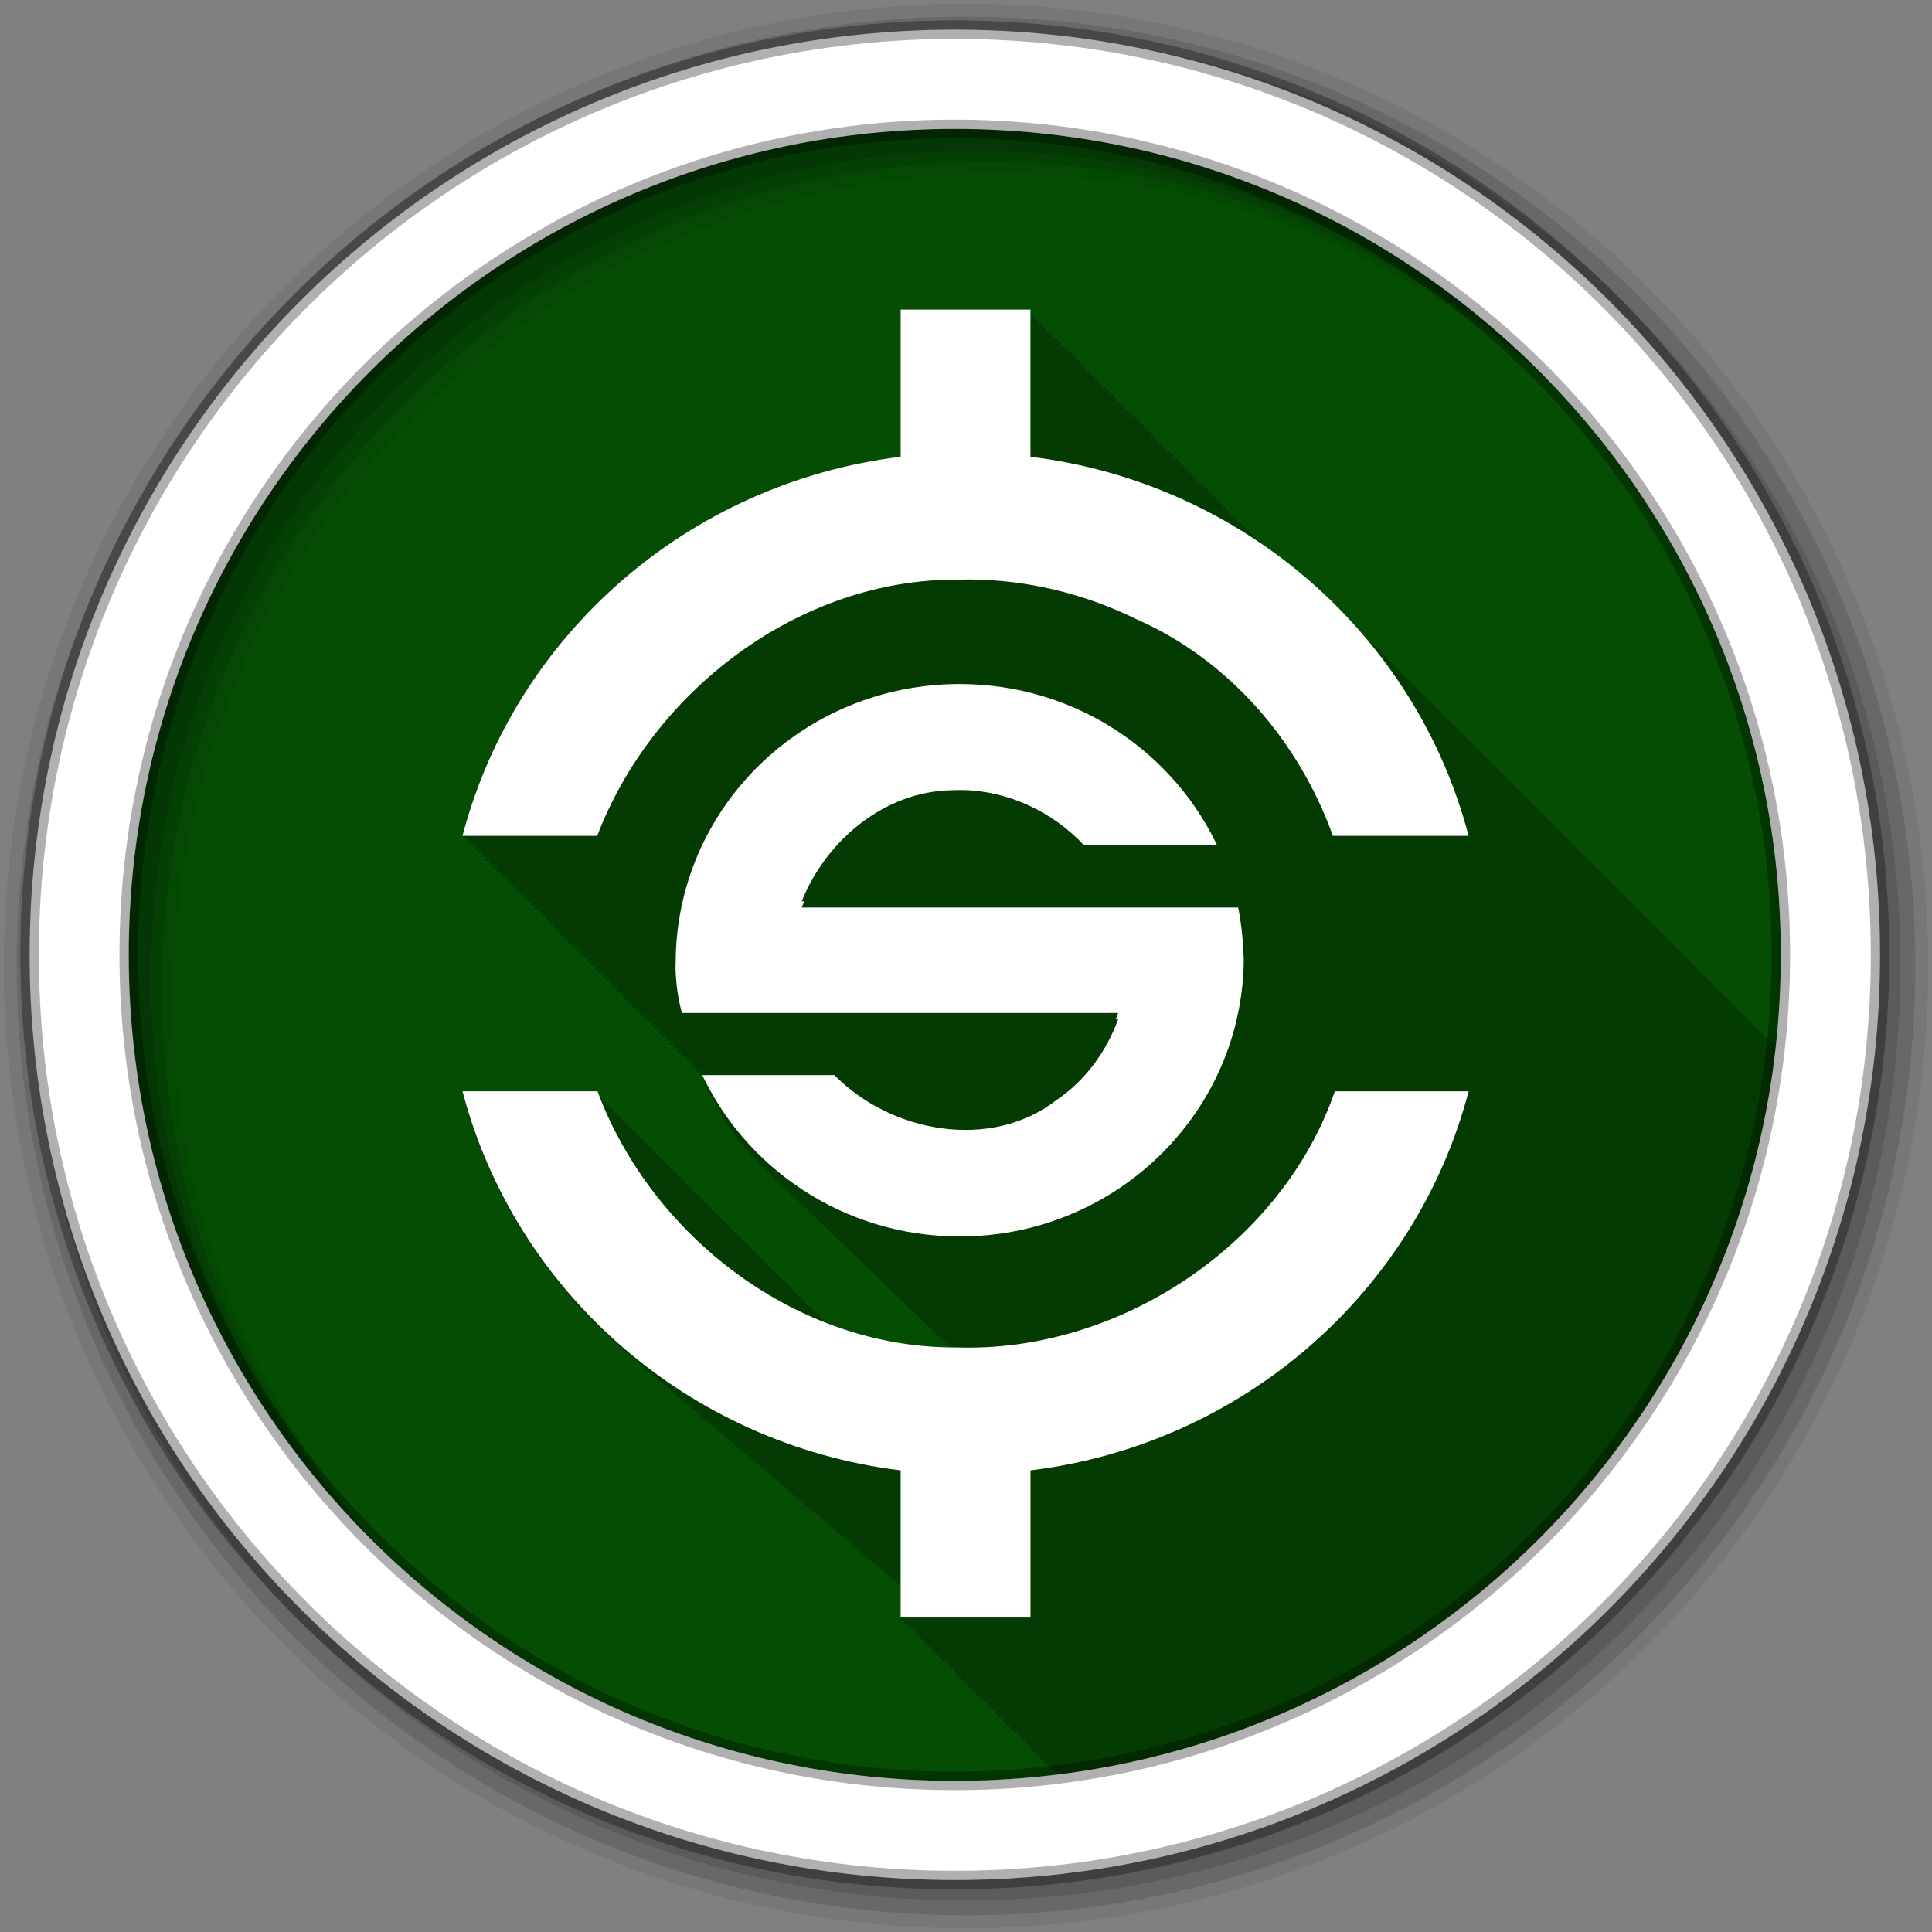 <?xml version="1.0" encoding="UTF-8" standalone="no"?>
<svg xmlns="http://www.w3.org/2000/svg" height="512" viewBox="0 0 512 512" width="512" version="1.1">
 <rect x="0" y="0" width="512" height="512" fill="#808080" stroke="none"/>
 <defs id="defs4">
  <clipPath id="0">
   <path id="path7" d="m256 176c-44.18 0-80 35.64-80 80 0 0-0.53 7.515 1.768 16h122.86c-3.317 9.265-9.266 17.577-17.344 23.13-18.585 14.673-46.731 9.337-62.56-7.125h-38.03c12.35 28.24 40.517 48 73.31 48 44.18 0 80-35.817 80-80 0 0 0-8.222-1.591-16h-122.91c6.916-17.482 23.431-31.648 42.625-31.813 0.96-0.046 1.917-0.051 2.875-0.031 12.866 0.261 25.351 6.362 34.03 15.844h38.28c-12.35-28.24-40.517-48-73.31-48" transform="translate(0,-1.789)"/>
  </clipPath>
  <clipPath id="1">
   <path id="path10" d="m240 92.12v36.879c-52.46 6.538-95.05 44.81-107.97 95h33.19c13.611-36.23 49.647-64.48 89.03-64.22 0.955-0.025 1.922-0.037 2.875-0.031 14.299 0.085 28.354 3.635 41.09 10 22.947 10.33 39.986 30.744 48.31 54.25h33.438c-12.918-50.19-55.51-88.46-107.97-95v-36.881zm-107.97 195.88c12.918 50.19 55.51 88.46 107.97 95v36.879h32v-36.88c52.46-6.538 95.05-44.81 107.97-95h-32.969c-12.936 38.16-52.919 65.61-93.34 64.19-39.36 0.199-75.06-27.918-88.37-64.19z"/>
  </clipPath>
 </defs>
 <path id="path12" d="m471.95 253.05c0 120.9-98.01 218.9-218.9 218.9-120.9 0-218.9-98.01-218.9-218.9 0-120.9 98.01-218.9 218.9-218.9 120.9 0 218.9 98.01 218.9 218.9" fill-rule="evenodd" fill="#054d03"/>
 <path id="path14" fill-opacity="0.235" d="m238.78 82.63v39c-56.43 6.917-102.26 47.43-116.16 100.53h1.281c-0.09 0.335-0.193 0.664-0.281 1h1.281c-0.091 0.335-0.193 0.664-0.281 1h1.281c-0.09 0.333-0.194 0.666-0.281 1h1.25c-0.088 0.325-0.196 0.643-0.281 0.969h1.281c-0.09 0.335-0.193 0.664-0.281 1h1.281c-0.09 0.335-0.193 0.664-0.281 1h1.281c-0.09 0.335-0.193 0.664-0.281 1h1.281c-0.091 0.335-0.193 0.664-0.281 1h1.281c-0.09 0.333-0.194 0.666-0.281 1h1.25c-0.088 0.325-0.196 0.643-0.281 0.969h1.281c-0.09 0.335-0.193 0.664-0.281 1h1.281c-0.09 0.335-0.193 0.664-0.281 1h1.281c-0.09 0.335-0.193 0.664-0.281 1h1.281c-0.091 0.335-0.193 0.664-0.281 1h1.281c-0.091 0.335-0.193 0.664-0.281 1h1.25c-0.088 0.325-0.196 0.643-0.281 0.969h1.281c-0.09 0.335-0.193 0.664-0.281 1h1.281c-0.09 0.335-0.193 0.664-0.281 1h1.281c-0.09 0.335-0.193 0.664-0.281 1h1.281c-0.091 0.335-0.193 0.664-0.281 1h1.281c-0.091 0.335-0.193 0.664-0.281 1h1.25c-0.088 0.325-0.196 0.643-0.281 0.969h1.281c-0.09 0.335-0.193 0.664-0.281 1h1.281c-0.09 0.335-0.193 0.664-0.281 1h1.281c-0.09 0.335-0.193 0.664-0.281 1h1.281c-0.09 0.335-0.193 0.664-0.281 1h1.281c-0.091 0.335-0.193 0.664-0.281 1h1.281c-0.09 0.333-0.194 0.666-0.281 1h1.25c-0.088 0.325-0.196 0.643-0.281 0.969h1.281c-0.09 0.335-0.193 0.664-0.281 1h1.281c-0.09 0.335-0.193 0.664-0.281 1h1.281c-0.09 0.335-0.193 0.664-0.281 1h1.281c-0.091 0.335-0.193 0.664-0.281 1h1.281c-0.09 0.333-0.194 0.666-0.281 1h1.25c-0.088 0.325-0.196 0.643-0.281 0.969h1.281c-0.09 0.335-0.193 0.664-0.281 1h1.281c-0.09 0.335-0.193 0.664-0.281 1h1.281c-0.09 0.335-0.193 0.664-0.281 1h1.281c-0.091 0.335-0.193 0.664-0.281 1h1.281c-0.091 0.335-0.193 0.664-0.281 1h1.25c-0.088 0.325-0.196 0.643-0.281 0.969h1.281c-0.09 0.335-0.193 0.664-0.281 1h1.281c-0.09 0.335-0.193 0.664-0.281 1h1.281c-0.09 0.335-0.193 0.664-0.281 1h1.281c-0.09 0.335-0.193 0.664-0.281 1h1.281c-0.091 0.335-0.193 0.664-0.281 1h1.281c-0.09 0.333-0.194 0.666-0.281 1h1.25c-0.088 0.325-0.196 0.643-0.281 0.969h1.281c-0.09 0.335-0.193 0.664-0.281 1h1.281c-0.09 0.335-0.193 0.664-0.281 1h1.281c-0.09 0.335-0.193 0.664-0.281 1h1.281c-0.091 0.335-0.193 0.664-0.281 1h1.281c-0.09 0.333-0.194 0.666-0.281 1h1.25c-0.088 0.325-0.196 0.643-0.281 0.969h1.281c-0.09 0.335-0.193 0.664-0.281 1h1.281c-0.09 0.335-0.193 0.664-0.281 1h1.281c-0.09 0.335-0.193 0.664-0.281 1h1.281c-0.091 0.335-0.193 0.664-0.281 1h1.281c-0.091 0.335-0.193 0.664-0.281 1h1.25c-0.088 0.325-0.196 0.643-0.281 0.969h1.281c-0.09 0.335-0.193 0.664-0.281 1h1.281c-0.09 0.335-0.193 0.664-0.281 1h1.281c-0.09 0.335-0.193 0.664-0.281 1h1.281c-0.091 0.335-0.193 0.664-0.281 1h1.281c-0.077 0.284-0.175 0.559-0.25 0.844h-0.781c4.134 9.296 10.126 17.61 17.531 24.469 0.122 0.117 0.252 0.228 0.375 0.344 0.369 0.361 0.748 0.709 1.125 1.063 0.302 0.293 0.599 0.587 0.906 0.875 0.208 0.209 0.414 0.419 0.625 0.625 0.021 0.02 0.041 0.042 0.063 0.063 0.369 0.36 0.749 0.71 1.125 1.063 0.271 0.263 0.538 0.523 0.813 0.781 0.41 0.4 0.83 0.798 1.25 1.188 0.141 0.14 0.296 0.267 0.438 0.406 0.005 0.005-0.005 0.026 0 0.031s0.026-0.005 0.031 0c0.294 0.288 0.576 0.592 0.875 0.875 0.065 0.06 0.122 0.128 0.188 0.188 0.238 0.231 0.478 0.459 0.719 0.688 0.374 0.367 0.742 0.735 1.125 1.094 0.229 0.223 0.455 0.437 0.688 0.656 0.01 0.011 0.021 0.021 0.031 0.031 0.367 0.359 0.719 0.742 1.094 1.094 0.354 0.345 0.732 0.663 1.094 1 0.253 0.245 0.493 0.509 0.75 0.75 0.293 0.285 0.608 0.564 0.906 0.844 0.301 0.293 0.6 0.588 0.906 0.875 0.331 0.323 0.662 0.653 1 0.969 0.27 0.262 0.538 0.524 0.813 0.781 0.343 0.334 0.681 0.673 1.031 1 0.402 0.39 0.807 0.777 1.219 1.156 0.095 0.091 0.186 0.191 0.281 0.281 0.049 0.045 0.107 0.08 0.156 0.125 0.322 0.315 0.64 0.629 0.969 0.938 0.3 0.292 0.601 0.588 0.906 0.875 0.315 0.306 0.617 0.637 0.938 0.938 0.265 0.258 0.543 0.496 0.813 0.75 0.363 0.355 0.722 0.716 1.094 1.063 0.354 0.343 0.701 0.696 1.063 1.031 0.222 0.214 0.462 0.414 0.688 0.625 0.264 0.257 0.513 0.529 0.781 0.781 0.336 0.329 0.688 0.647 1.031 0.969 0.303 0.295 0.598 0.586 0.906 0.875 0.301 0.293 0.6 0.588 0.906 0.875 0.263 0.256 0.514 0.53 0.781 0.781 0.412 0.403 0.827 0.795 1.25 1.188 0.227 0.219 0.458 0.441 0.688 0.656 0.226 0.221 0.458 0.439 0.688 0.656 0.3 0.296 0.6 0.586 0.906 0.875 0.06 0.055 0.127 0.102 0.188 0.156 0.031 0.032 0.062 0.062 0.094 0.094 0.281 0.274 0.558 0.544 0.844 0.813 0.031 0.031 0.063 0.062 0.094 0.094 0.269 0.262 0.539 0.525 0.813 0.781 0.031 0.031 0.063 0.062 0.094 0.094 0.204 0.198 0.387 0.398 0.594 0.594 0.478 0.472 0.944 0.95 1.438 1.406 0.2 0.193 0.422 0.372 0.625 0.563 0.031 0.032 0.062 0.062 0.094 0.094 0.269 0.262 0.538 0.524 0.813 0.781 0.351 0.343 0.703 0.697 1.063 1.031 0.227 0.22 0.457 0.44 0.688 0.656 0.352 0.345 0.702 0.695 1.063 1.031 0.323 0.314 0.639 0.631 0.969 0.938 0.344 0.334 0.679 0.675 1.031 1 0.202 0.195 0.42 0.37 0.625 0.563 0.062 0.064 0.125 0.124 0.188 0.188 0.237 0.23 0.478 0.461 0.719 0.688 0.071 0.073 0.147 0.146 0.219 0.219 0.225 0.218 0.459 0.442 0.688 0.656 0.072 0.074 0.146 0.145 0.219 0.219 0.207 0.201 0.415 0.396 0.625 0.594 0.209 0.206 0.413 0.423 0.625 0.625-11.205-0.061-22.12-2.244-32.375-6.094-0.016-0.043-0.046-0.081-0.063-0.125h-0.313c-0.114-0.043-0.23-0.081-0.344-0.125-0.113-0.29-0.235-0.583-0.344-0.875h-0.594c-0.13-0.332-0.282-0.666-0.406-1h-0.594c-0.127-0.325-0.253-0.642-0.375-0.969h-0.594c-0.131-0.336-0.28-0.662-0.406-1h-0.625c-0.13-0.332-0.251-0.666-0.375-1h-0.594c-0.13-0.333-0.281-0.666-0.406-1h-0.594c-0.131-0.335-0.281-0.663-0.406-1h-0.594c-0.13-0.334-0.281-0.664-0.406-1h-0.594c-0.126-0.324-0.254-0.644-0.375-0.969h-0.594c-0.132-0.338-0.279-0.66-0.406-1h-0.594c-0.131-0.336-0.28-0.662-0.406-1h-0.594c-0.13-0.335-0.281-0.664-0.406-1h-0.594c-0.13-0.334-0.281-0.665-0.406-1h-0.594c-0.13-0.334-0.281-0.664-0.406-1h-0.594c-0.127-0.325-0.253-0.642-0.375-0.969h-0.594c-0.131-0.335-0.28-0.663-0.406-1h-0.594c-0.13-0.334-0.281-0.664-0.406-1h-0.594c-0.131-0.337-0.28-0.662-0.406-1h-0.594c-0.13-0.334-0.281-0.664-0.406-1h-0.594c-0.13-0.333-0.281-0.665-0.406-1h-0.594c-0.13-0.335-0.281-0.663-0.406-1h-0.594c-0.126-0.325-0.253-0.642-0.375-0.969h-0.594c-0.131-0.336-0.28-0.662-0.406-1h-0.594c-0.13-0.334-0.281-0.664-0.406-1h-0.594c-0.131-0.336-0.28-0.662-0.406-1h-0.594c-0.13-0.335-0.281-0.663-0.406-1h-0.594c-0.129-0.333-0.281-0.666-0.406-1h-0.594c-0.125-0.323-0.254-0.644-0.375-0.969h-0.594c-0.131-0.337-0.28-0.662-0.406-1h-0.594c-0.13-0.336-0.28-0.663-0.406-1h-0.594c-0.13-0.335-0.281-0.664-0.406-1h-0.594c-0.13-0.335-0.28-0.663-0.406-1h-0.594c-0.13-0.334-0.281-0.664-0.406-1h-0.594c-0.126-0.325-0.253-0.642-0.375-0.969h-0.594c-0.13-0.335-0.28-0.663-0.406-1h-0.594c-0.131-0.337-0.28-0.661-0.406-1h-0.594c-0.13-0.335-0.281-0.663-0.406-1h-0.594c-0.129-0.334-0.281-0.664-0.406-1h-0.594c-0.129-0.333-0.281-0.665-0.406-1h-0.594c-0.129-0.334-0.281-0.664-0.406-1h-0.594c-0.125-0.324-0.253-0.643-0.375-0.969h-0.594c-0.13-0.335-0.281-0.664-0.406-1h-0.594c-0.13-0.337-0.28-0.662-0.406-1h-0.594c-0.13-0.336-0.28-0.663-0.406-1h-0.594c-0.129-0.334-0.281-0.665-0.406-1h-0.594c-0.129-0.333-0.281-0.666-0.406-1h-0.594c-0.126-0.326-0.253-0.642-0.375-0.969h-0.594c-0.13-0.336-0.28-0.662-0.406-1h-0.594c-0.13-0.336-0.28-0.663-0.406-1h-0.594c-0.129-0.334-0.281-0.665-0.406-1h-0.594c-0.13-0.335-0.281-0.663-0.406-1h-0.594c-0.129-0.334-0.281-0.664-0.406-1h-0.594c-0.125-0.324-0.254-0.644-0.375-0.969h-0.594c-0.131-0.338-0.28-0.661-0.406-1h-0.594c-0.13-0.336-0.28-0.663-0.406-1h-0.594c-0.129-0.335-0.281-0.663-0.406-1h-0.594c-0.129-0.334-0.281-0.664-0.406-1h-0.594c-0.129-0.335-0.281-0.664-0.406-1h-0.594c-0.125-0.325-0.253-0.642-0.375-0.969h-0.626c-0.129-0.333-0.25-0.665-0.375-1h-0.594c-0.129-0.335-0.281-0.664-0.406-1h-0.594c-0.13-0.337-0.28-0.662-0.406-1h-35.781c7.083 27.06 22.467 50.851 43.31 68.59 0.356 0.311 0.734 0.599 1.094 0.906 0.494 0.434 1 0.855 1.5 1.281 0.522 0.457 1.065 0.894 1.594 1.344 0.033 0.029 0.06 0.065 0.094 0.094 0.276 0.234 0.566 0.455 0.844 0.688 0.565 0.497 1.145 0.981 1.719 1.469 0.056 0.049 0.101 0.108 0.156 0.156 0.349 0.296 0.71 0.583 1.063 0.875 0.476 0.417 0.955 0.839 1.438 1.25 0.072 0.063 0.146 0.124 0.219 0.188 0.337 0.286 0.691 0.561 1.031 0.844 0.117 0.102 0.227 0.211 0.344 0.313 0.125 0.103 0.25 0.21 0.375 0.313 0.707 0.628 1.436 1.231 2.156 1.844 0.494 0.432 0.999 0.856 1.5 1.281 0.022 0.019 0.04 0.043 0.063 0.063 0.276 0.234 0.565 0.456 0.844 0.688 0.586 0.516 1.185 1.026 1.781 1.531 0.033 0.029 0.06 0.065 0.094 0.094 0.287 0.243 0.586 0.478 0.875 0.719 0.564 0.496 1.145 0.982 1.719 1.469 0.044 0.039 0.081 0.086 0.125 0.125 0.388 0.329 0.795 0.645 1.188 0.969 0.066 0.058 0.121 0.13 0.188 0.188 0.279 0.23 0.563 0.46 0.844 0.688 0.536 0.472 1.08 0.943 1.625 1.406 0.084 0.073 0.166 0.146 0.25 0.219 0.264 0.223 0.546 0.435 0.813 0.656 0.033 0.029 0.06 0.065 0.094 0.094 0.155 0.136 0.313 0.271 0.469 0.406 0.102 0.086 0.211 0.164 0.313 0.25 0.154 0.137 0.314 0.27 0.469 0.406 0.011 0.009 0.02 0.022 0.031 0.031 0.538 0.474 1.079 0.942 1.625 1.406 0.4 0.35 0.814 0.686 1.219 1.031 0.472 0.415 0.959 0.811 1.438 1.219 0.527 0.463 1.058 0.921 1.594 1.375 0.039 0.034 0.086 0.06 0.125 0.094 0.266 0.225 0.545 0.434 0.813 0.656 0.565 0.498 1.145 0.981 1.719 1.469 0.067 0.058 0.121 0.129 0.188 0.188 0.339 0.286 0.689 0.561 1.031 0.844 0.116 0.102 0.227 0.211 0.344 0.313 0.206 0.169 0.418 0.333 0.625 0.5 0.393 0.348 0.79 0.689 1.188 1.031 0.052 0.042 0.105 0.083 0.156 0.125 0.101 0.087 0.211 0.164 0.313 0.25 0.765 0.673 1.53 1.347 2.313 2 0.029 0.023 0.065 0.039 0.094 0.063 0.091 0.076 0.19 0.143 0.281 0.219 0.443 0.39 0.895 0.773 1.344 1.156 0.455 0.401 0.914 0.794 1.375 1.188 0.565 0.497 1.144 0.982 1.719 1.469 0.044 0.039 0.081 0.086 0.125 0.125 0.395 0.333 0.788 0.672 1.188 1 0.061 0.053 0.126 0.103 0.188 0.156 0.155 0.126 0.313 0.249 0.469 0.375 0.063 0.052 0.125 0.104 0.188 0.156 0.604 0.535 1.228 1.04 1.844 1.563 0.077 0.068 0.141 0.151 0.219 0.219 0.3 0.253 0.603 0.5 0.906 0.75 0.432 0.38 0.875 0.751 1.313 1.125 0.166 0.147 0.333 0.292 0.5 0.438 0.131 0.11 0.275 0.203 0.406 0.313 0.218 0.188 0.437 0.376 0.656 0.563 0.105 0.092 0.207 0.189 0.313 0.281 0.102 0.086 0.21 0.165 0.313 0.25 0.034 0.028 0.059 0.066 0.094 0.094 0.165 0.137 0.334 0.27 0.5 0.406 0.565 0.498 1.143 0.983 1.719 1.469 0.033 0.029 0.06 0.065 0.094 0.094 0.384 0.323 0.768 0.651 1.156 0.969 0.072 0.063 0.146 0.125 0.219 0.188 0.103 0.084 0.209 0.166 0.313 0.25 0.274 0.237 0.536 0.485 0.813 0.719 0.484 0.424 0.977 0.834 1.469 1.25 0.044 0.039 0.081 0.086 0.125 0.125 0.374 0.315 0.747 0.628 1.125 0.938 0.083 0.073 0.167 0.146 0.25 0.219 0.081 0.066 0.169 0.122 0.25 0.188 0.14 0.121 0.266 0.255 0.406 0.375 0.227 0.201 0.459 0.395 0.688 0.594 0.006 0.005 0.025-0.005 0.031 0 0.097 0.079 0.184 0.171 0.281 0.25 0.24 0.2 0.477 0.396 0.719 0.594 0.116 0.102 0.228 0.211 0.344 0.313 0.07 0.057 0.149 0.1 0.219 0.156 0.135 0.117 0.271 0.228 0.406 0.344 0.311 0.276 0.624 0.541 0.938 0.813 0.011 0.009 0.02 0.022 0.031 0.031 0.267 0.231 0.543 0.459 0.813 0.688 0.106 0.093 0.206 0.189 0.313 0.281 0.424 0.356 0.852 0.713 1.281 1.063 0.033 0.029 0.061 0.065 0.094 0.094 0.052 0.042 0.104 0.083 0.156 0.125 0.188 0.157 0.374 0.313 0.563 0.469 0.613 0.543 1.249 1.066 1.875 1.594 0.044 0.039 0.081 0.086 0.125 0.125 0.04 0.033 0.085 0.06 0.125 0.094 0.095 0.082 0.186 0.168 0.281 0.25v9.03h1v1h1v1h1v1h0.969v0.969h1.001v1h1v1h1v1h1v1h1v1h0.969v0.969h1v1h1v1h1v1h1v1h1v1h0.969v0.969h1v1h1v1h1v1h1v1h1v1h0.969v0.969h1v1h1v1h1v1h1v1h1v1h1v1h0.969v0.969h1v1h1v1h1v1h1v1h1v1h0.969v0.969h1v1h1v1h1v1h1v1h1v1h0.969v0.969h1v0.063c99.93-12.529 178.89-92.39 190.03-192.75-0.052-0.052-0.104-0.105-0.156-0.156-0.146-0.146-0.29-0.292-0.438-0.438-0.39-0.393-0.793-0.768-1.188-1.156-0.468-0.48-0.931-0.964-1.406-1.438-0.691-0.702-1.388-1.407-2.094-2.094-0.282-0.28-0.56-0.566-0.844-0.844-0.146-0.146-0.29-0.292-0.438-0.438-0.39-0.393-0.793-0.768-1.188-1.156-0.468-0.48-0.931-0.964-1.406-1.438-0.33-0.335-0.667-0.668-1-1-0.455-0.462-0.913-0.919-1.375-1.375-0.062-0.063-0.125-0.125-0.188-0.188-0.147-0.145-0.29-0.293-0.438-0.438-0.34-0.338-0.688-0.665-1.031-1-0.178-0.177-0.352-0.355-0.531-0.531-0.468-0.48-0.931-0.964-1.406-1.438-0.33-0.335-0.667-0.668-1-1-0.691-0.702-1.388-1.407-2.094-2.094-0.282-0.28-0.56-0.566-0.844-0.844-0.146-0.146-0.29-0.292-0.438-0.438-0.39-0.393-0.793-0.768-1.188-1.156-0.468-0.48-0.931-0.964-1.406-1.438-0.691-0.702-1.388-1.407-2.094-2.094-0.282-0.28-0.56-0.566-0.844-0.844-0.146-0.146-0.29-0.292-0.438-0.438-0.39-0.393-0.793-0.768-1.188-1.156-0.468-0.48-0.931-0.964-1.406-1.438-0.691-0.702-1.388-1.407-2.094-2.094-0.302-0.3-0.601-0.609-0.906-0.906-0.34-0.338-0.688-0.665-1.031-1-0.178-0.177-0.352-0.355-0.531-0.531-0.468-0.48-0.931-0.964-1.406-1.438-0.33-0.335-0.667-0.668-1-1-0.691-0.702-1.388-1.407-2.094-2.094-0.282-0.28-0.56-0.566-0.844-0.844-0.146-0.146-0.29-0.292-0.438-0.438-0.39-0.393-0.793-0.768-1.188-1.156-0.468-0.48-0.931-0.964-1.406-1.438-0.691-0.702-1.388-1.407-2.094-2.094-0.282-0.28-0.56-0.566-0.844-0.844-0.146-0.146-0.29-0.292-0.438-0.438-0.39-0.393-0.793-0.768-1.188-1.156-0.468-0.48-0.931-0.964-1.406-1.438-0.691-0.702-1.388-1.407-2.094-2.094-0.282-0.28-0.56-0.566-0.844-0.844-0.146-0.146-0.29-0.292-0.438-0.438-0.39-0.393-0.793-0.768-1.188-1.156-0.468-0.48-0.931-0.964-1.406-1.438-0.691-0.702-1.388-1.407-2.094-2.094-0.302-0.3-0.601-0.609-0.906-0.906-0.126-0.125-0.249-0.251-0.375-0.375-0.39-0.393-0.793-0.768-1.188-1.156-0.468-0.48-0.931-0.964-1.406-1.438-0.33-0.335-0.667-0.668-1-1-0.454-0.461-0.915-0.92-1.375-1.375-0.331-0.334-0.665-0.669-1-1-0.333-0.335-0.664-0.668-1-1-0.333-0.335-0.664-0.668-1-1-0.057-0.058-0.13-0.099-0.188-0.156-0.468-0.48-0.931-0.964-1.406-1.438-0.454-0.461-0.915-0.92-1.375-1.375-0.331-0.334-0.665-0.669-1-1-0.333-0.335-0.664-0.668-1-1-0.333-0.335-0.664-0.668-1-1-0.057-0.058-0.13-0.099-0.188-0.156-0.468-0.48-0.931-0.964-1.406-1.438-0.454-0.461-0.915-0.92-1.375-1.375-0.331-0.334-0.665-0.669-1-1-0.333-0.335-0.664-0.668-1-1-0.333-0.335-0.664-0.668-1-1-0.057-0.058-0.13-0.099-0.188-0.156-0.468-0.48-0.931-0.964-1.406-1.438-0.33-0.335-0.667-0.668-1-1-0.454-0.461-0.915-0.92-1.375-1.375-0.333-0.335-0.664-0.668-1-1-0.333-0.335-0.664-0.668-1-1-0.333-0.335-0.664-0.668-1-1-0.057-0.058-0.13-0.099-0.188-0.156-0.468-0.48-0.931-0.964-1.406-1.438-0.454-0.461-0.915-0.92-1.375-1.375-0.331-0.334-0.665-0.669-1-1-0.333-0.335-0.664-0.668-1-1-0.333-0.335-0.664-0.668-1-1-0.057-0.058-0.13-0.099-0.188-0.156-0.468-0.48-0.931-0.964-1.406-1.438-0.454-0.461-0.915-0.92-1.375-1.375-0.331-0.334-0.665-0.669-1-1-0.333-0.335-0.664-0.668-1-1-0.333-0.335-0.664-0.668-1-1-0.057-0.058-0.13-0.099-0.188-0.156-0.468-0.48-0.931-0.964-1.406-1.438-0.454-0.461-0.915-0.92-1.375-1.375-0.331-0.334-0.665-0.669-1-1-0.333-0.335-0.664-0.668-1-1-0.333-0.335-0.664-0.668-1-1-0.057-0.058-0.13-0.099-0.188-0.156-0.468-0.48-0.931-0.964-1.406-1.438-0.33-0.335-0.667-0.668-1-1-0.454-0.461-0.915-0.92-1.375-1.375-0.331-0.334-0.665-0.669-1-1-0.333-0.335-0.664-0.668-1-1-0.333-0.335-0.664-0.668-1-1-0.057-0.058-0.13-0.099-0.188-0.156-0.468-0.48-0.931-0.964-1.406-1.438-0.454-0.461-0.915-0.92-1.375-1.375-0.331-0.334-0.665-0.669-1-1-0.333-0.335-0.664-0.668-1-1-0.333-0.335-0.664-0.668-1-1-0.057-0.058-0.13-0.099-0.188-0.156-0.468-0.48-0.931-0.964-1.406-1.438-5.546-5.637-11.598-10.781-18.06-15.406v-0.125h-0.188c-0.273-0.195-0.538-0.401-0.813-0.594v-0.406h-0.563c-0.147-0.102-0.29-0.211-0.438-0.313v-0.688h-1v-1h-1v-1h-0.969v-0.969h-1v-1h-1v-1h-1v-1h-1v-1h-1v-1h-0.969v-0.969h-1v-1h-1v-1h-1v-1h-1v-1h-1v-1h-0.969v-0.969h-1v-1h-1v-1h-1v-1h-1v-1h-1v-1h-1v-1h-0.969v-0.969h-1v-1h-1v-1h-1v-1h-1v-1h-1v-1h-0.969v-0.969h-1v-1h-1v-1h-1v-1h-1v-1h-1v-1h-0.969v-0.969h-1v-1h-1v-1h-1v-1h-1v-1h-1v-1h-1v-1h-0.969v-0.969h-1v-1h-1v-1h-1v-1h-1v-1h-1v-1h-0.969v-0.969h-1v-1h-1v-1h-1v-1h-1v-1h-1v-1h-0.969v-0.801h-1v-1h-1v-1h-1v-1h-1v-1h-1v-1h-0.969v-0.969h-1v-1h-1v-1h-1v-1h-34.438"/>
 <g id="g16" fill-rule="evenodd">
  <path id="path18" fill-opacity="0.067" d="m256 1c-140.83 0-255 114.17-255 255s114.17 255 255 255 255-114.17 255-255-114.17-255-255-255m8.827 44.931c120.9 0 218.9 98 218.9 218.9s-98 218.9-218.9 218.9-218.93-98-218.93-218.9 98.03-218.9 218.93-218.9"/>
  <g id="g20" fill-opacity="0.129">
   <path id="path22" d="m256 4.433c-138.94 0-251.57 112.63-251.57 251.57s112.63 251.57 251.57 251.57 251.57-112.63 251.57-251.57-112.63-251.57-251.57-251.57m5.885 38.556c120.9 0 218.9 98 218.9 218.9s-98 218.9-218.9 218.9-218.93-98-218.93-218.9 98.03-218.9 218.93-218.9"/>
   <path id="path24" d="m256 8.356c-136.77 0-247.64 110.87-247.64 247.64s110.87 247.64 247.64 247.64 247.64-110.87 247.64-247.64-110.87-247.64-247.64-247.64m2.942 31.691c120.9 0 218.9 98 218.9 218.9s-98 218.9-218.9 218.9-218.93-98-218.93-218.9 98.03-218.9 218.93-218.9"/>
  </g>
  <path id="path26" d="m253.04 7.859c-135.42 0-245.19 109.78-245.19 245.19 0 135.42 109.78 245.19 245.19 245.19 135.42 0 245.19-109.78 245.19-245.19 0-135.42-109.78-245.19-245.19-245.19zm0 26.297c120.9 0 218.9 98 218.9 218.9s-98 218.9-218.9 218.9-218.93-98-218.93-218.9 98.03-218.9 218.93-218.9z" stroke-opacity="0.31" stroke="#000" stroke-width="4.904" fill="#fff"/>
 </g>
 <g id="g74" transform="matrix(14.936 0 0 14.688 -114.63 -14815)" fill="#fff">
  <path id="path76" d="m240 92.12v36.879c-52.46 6.538-95.05 44.81-107.97 95h33.19c13.611-36.23 49.647-64.48 89.03-64.22 0.955-0.025 1.922-0.037 2.875-0.031 14.299 0.085 28.354 3.635 41.09 10 22.947 10.33 39.986 30.744 48.31 54.25h33.438c-12.918-50.19-55.51-88.46-107.97-95v-36.881zm-107.97 195.88c12.918 50.19 55.51 88.46 107.97 95v36.879h32v-36.88c52.46-6.538 95.05-44.81 107.97-95h-32.969c-12.936 38.16-52.919 65.61-93.34 64.19-39.36 0.199-75.06-27.918-88.37-64.19z" transform="matrix(.072 0 0 .072 6.375 1007.6)" clip-path="url(#1)"/>
  <path id="path78" d="m256 176c-44.18 0-80 35.64-80 80 0 0-0.53 7.515 1.768 16h122.86c-3.317 9.265-9.266 17.577-17.344 23.13-18.585 14.673-46.731 9.337-62.56-7.125h-38.03c12.35 28.24 40.517 48 73.31 48 44.18 0 80-35.817 80-80 0 0 0-8.222-1.591-16h-122.91c6.916-17.482 23.431-31.648 42.625-31.813 0.96-0.046 1.917-0.051 2.875-0.031 12.866 0.261 25.351 6.362 34.03 15.844h38.28c-12.35-28.24-40.517-48-73.31-48" transform="matrix(.063 0 0 .063 8.575 1009.9)" clip-path="url(#0)"/>
 </g>
</svg>
